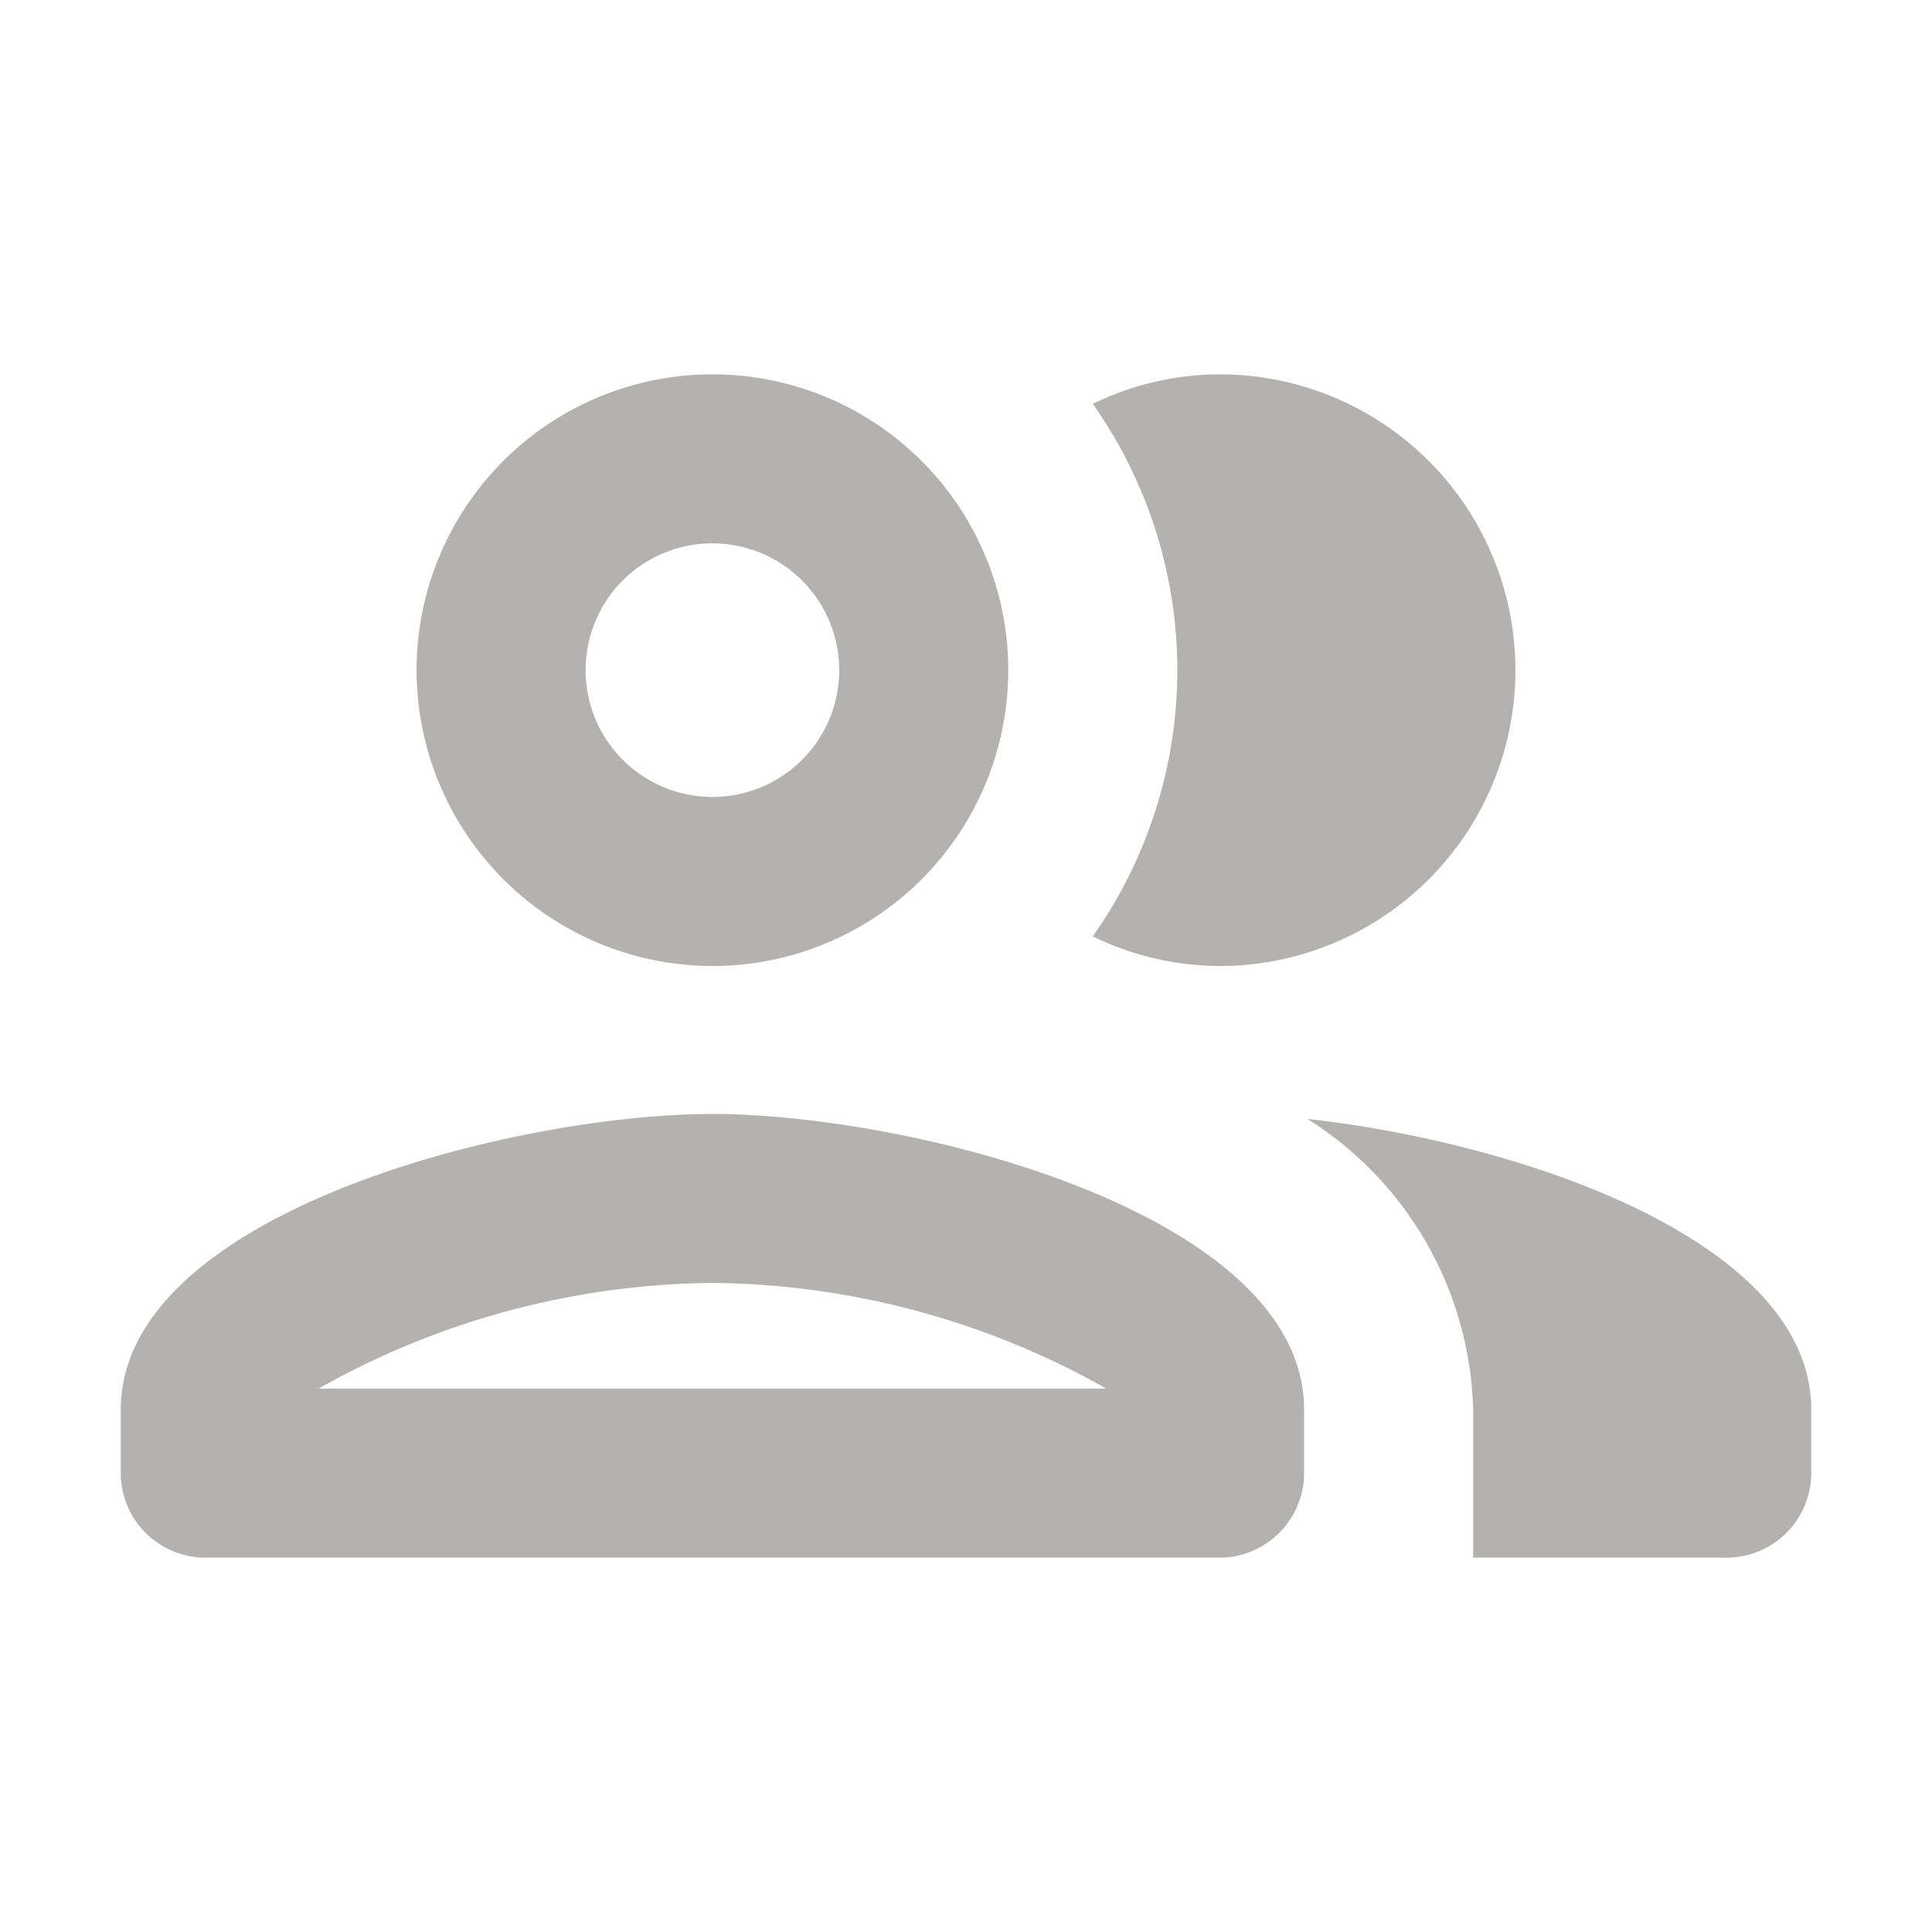 <svg id="friends_deactive-24px" data-name="friends deactive-24px" xmlns="http://www.w3.org/2000/svg" width="24" height="24" viewBox="0 0 24 24">
  <path id="Path_1002" data-name="Path 1002" d="M0,0H24V24H0Z" fill="none"/>
  <path id="Path_1003" data-name="Path 1003" d="M9.35,12.35A3.675,3.675,0,1,0,5.675,8.675,3.679,3.679,0,0,0,9.35,12.35Zm0-5.25A1.575,1.575,0,1,1,7.775,8.675,1.573,1.573,0,0,1,9.35,7.1Zm0,7.088C6.893,14.188,2,15.416,2,17.862v.788A1.053,1.053,0,0,0,3.05,19.7h12.6a1.053,1.053,0,0,0,1.05-1.05v-.788C16.7,15.416,11.807,14.188,9.35,14.188ZM4.457,17.6A10.124,10.124,0,0,1,9.35,16.287,10.124,10.124,0,0,1,14.243,17.6ZM16.742,14.25A4.4,4.4,0,0,1,18.8,17.862V19.7h3.15A1.053,1.053,0,0,0,23,18.65v-.788C23,15.741,19.325,14.534,16.742,14.25Zm-1.092-1.9a3.675,3.675,0,0,0,0-7.35,3.618,3.618,0,0,0-1.575.367,5.734,5.734,0,0,1,0,6.615A3.618,3.618,0,0,0,15.65,12.35Z" transform="translate(-0.5 -0.35)" fill="#b4b1b1"/>
</svg>
